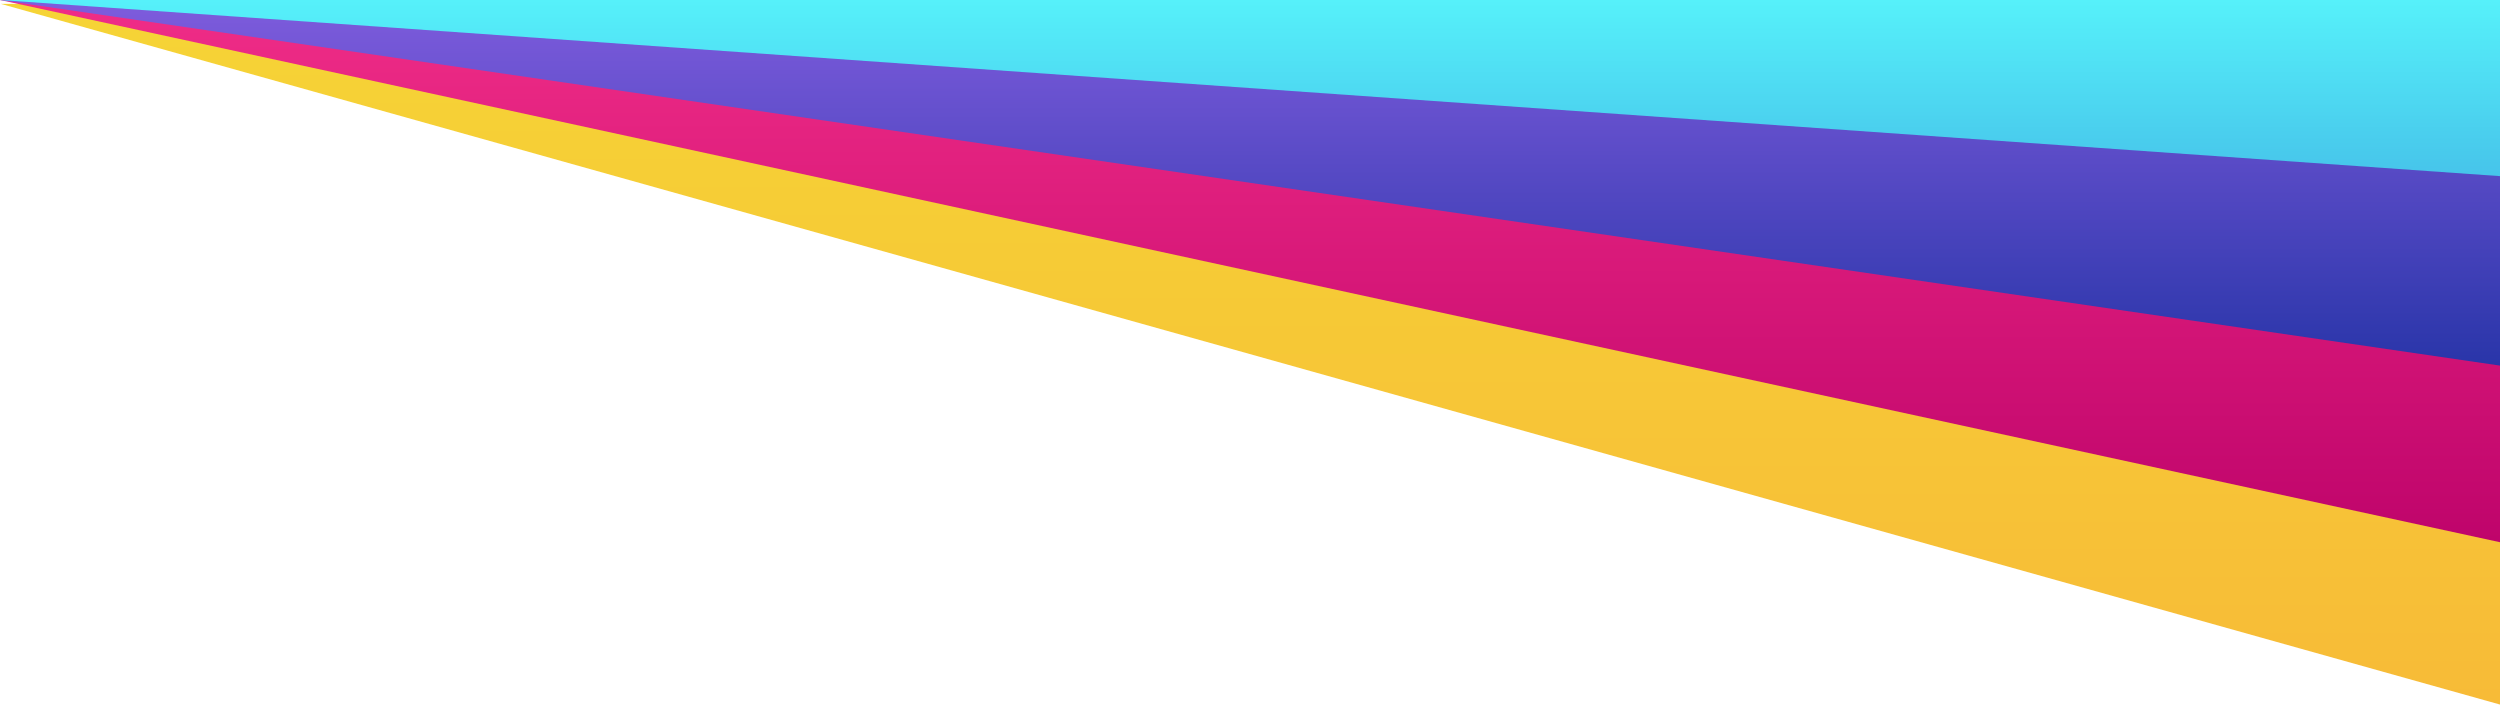 <svg xmlns="http://www.w3.org/2000/svg" xmlns:xlink="http://www.w3.org/1999/xlink" width="1366.4" height="385.082" viewBox="0 0 1366.4 385.082">
  <defs>
    <linearGradient id="linear-gradient" x1="0.5" x2="0.5" y2="1" gradientUnits="objectBoundingBox">
      <stop offset="0" stop-color="#f6d436"/>
      <stop offset="1" stop-color="#f7bb37"/>
    </linearGradient>
    <linearGradient id="linear-gradient-2" x1="0.5" x2="0.5" y2="1" gradientUnits="objectBoundingBox">
      <stop offset="0" stop-color="#f02d87"/>
      <stop offset="1" stop-color="#bf046b"/>
    </linearGradient>
    <linearGradient id="linear-gradient-3" x1="0.5" x2="0.5" y2="1" gradientUnits="objectBoundingBox">
      <stop offset="0" stop-color="#7f5cdd"/>
      <stop offset="1" stop-color="#2935a9"/>
    </linearGradient>
    <linearGradient id="linear-gradient-4" x1="0.5" x2="0.5" y2="1" gradientUnits="objectBoundingBox">
      <stop offset="0" stop-color="#56f1fa"/>
      <stop offset="1" stop-color="#46c4ea"/>
    </linearGradient>
  </defs>
  <g id="Group_9147" data-name="Group 9147" transform="translate(0.4 -4955.6)">
    <path id="Path_7503" data-name="Path 7503" d="M-3221,5003l1366,382.976V5003Z" transform="translate(3221 -45.294)" fill="url(#linear-gradient)"/>
    <path id="Path_7504" data-name="Path 7504" d="M-3221.4,5095.6-1855,5391.958V5095.6Z" transform="translate(3221 -140)" fill="url(#linear-gradient-2)"/>
    <path id="Path_7505" data-name="Path 7505" d="M-3221.4,5095.6-1855,5295.425V5095.6Z" transform="translate(3221 -140)" fill="url(#linear-gradient-3)"/>
    <path id="Path_7506" data-name="Path 7506" d="M-3221.4,5095.6l1366.4,96.271V5095.6Z" transform="translate(3221 -140)" fill="url(#linear-gradient-4)"/>
  </g>
</svg>
